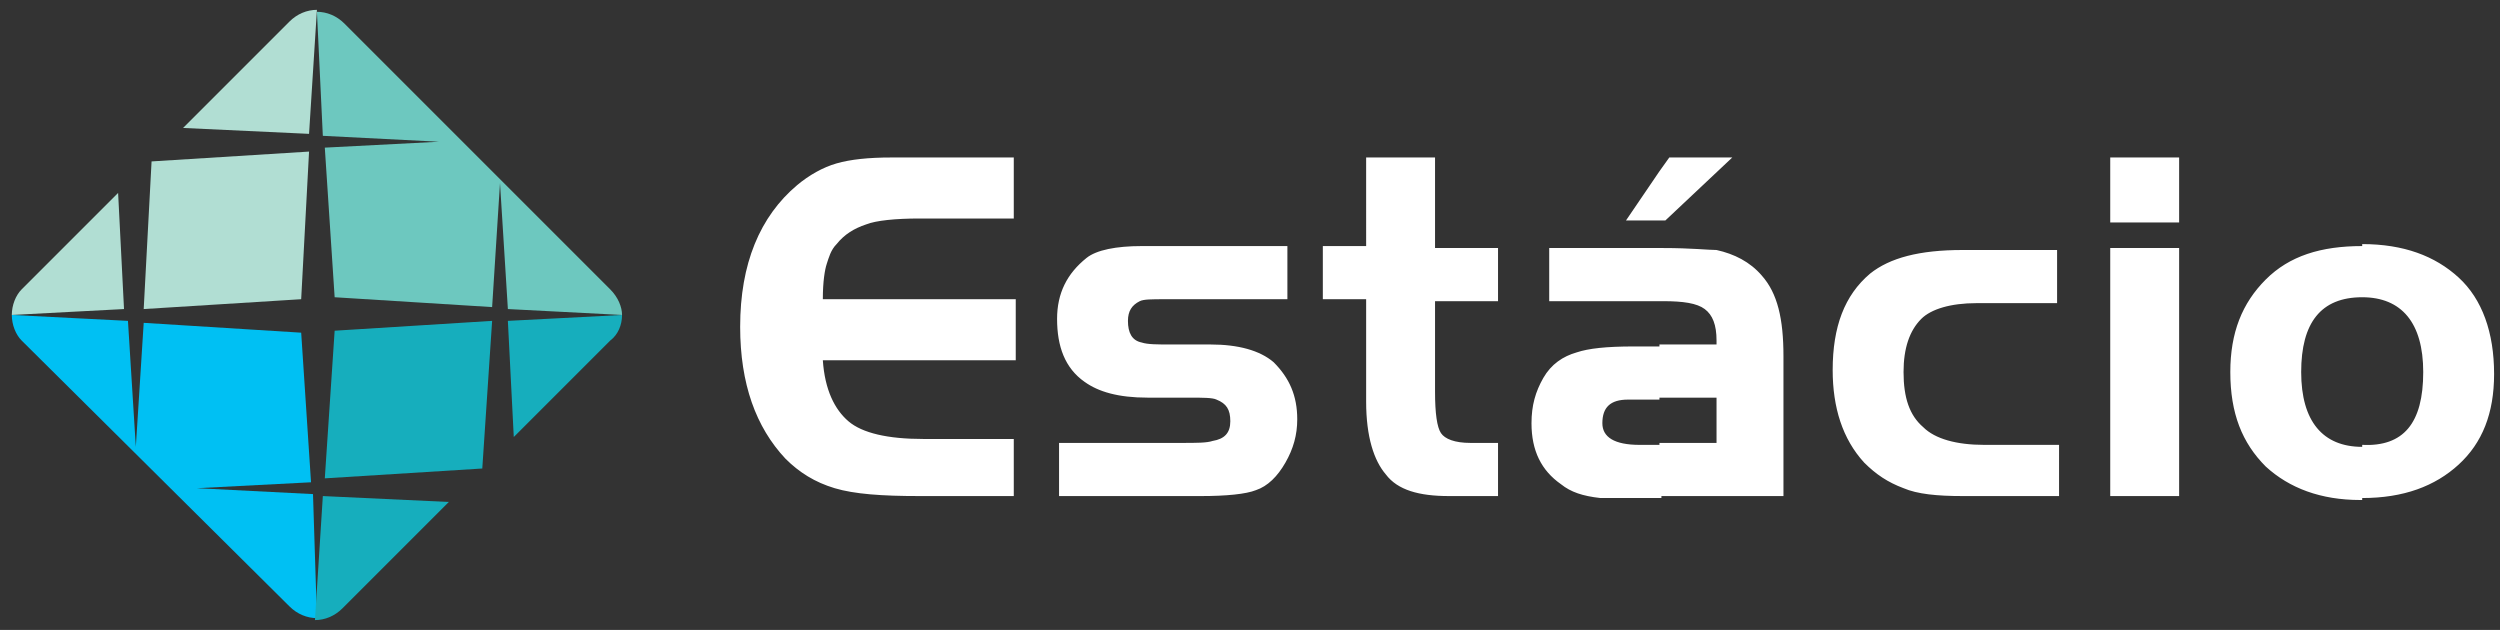 <?xml version="1.0" encoding="utf-8"?>
<!-- Generator: Adobe Illustrator 27.7.0, SVG Export Plug-In . SVG Version: 6.00 Build 0)  -->
<svg version="1.1" id="Layer_1" xmlns="http://www.w3.org/2000/svg" xmlns:xlink="http://www.w3.org/1999/xlink" x="0px" y="0px"
	 viewBox="0 0 127 32" style="enable-background:new 0 0 127 32;" xml:space="preserve">
<rect x="0" y="0" width="127" height="32" fill="#333333" stroke="none"/>
<style type="text/css">
	.st0{fill-rule:evenodd;clip-rule:evenodd;fill:#00C0F3;}
	.st1{fill-rule:evenodd;clip-rule:evenodd;fill:#16AEBD;}
	.st2{fill-rule:evenodd;clip-rule:evenodd;fill:#6DC8BF;}
	.st3{fill-rule:evenodd;clip-rule:evenodd;fill:#B1DED3;}
	.st4{fill:#FFFFFF;}
</style>
<path class="st0" d="M16.1,31.4c-0.5,0-1-0.2-1.4-0.6L1.1,17.3C0.8,17,0.6,16.5,0.6,16l5.9,0.3l0.4,6.4l0.4-6.3l8,0.5l0.5,7.6
	l-5.8,0.3l5.9,0.3L16.1,31.4z"/>
<path class="st1" d="M24.5,23.8L24.5,23.8l-8,0.5l0.5-7.5l8-0.5L24.5,23.8z M31.6,16c0,0.5-0.2,1-0.6,1.3l-4.9,4.9l-0.3-5.9L31.6,16
	z M22.8,25.5l-5.4,5.4c-0.4,0.4-0.9,0.6-1.4,0.6l0.4-6.3L22.8,25.5z"/>
<path class="st2" d="M16.1,0.6c0.5,0,1,0.2,1.4,0.6L31,14.7c0.4,0.4,0.6,0.9,0.6,1.3l-5.8-0.3l-0.4-6.4L25,15.6l-8-0.5l-0.5-7.6
	l5.8-0.3l-5.9-0.3L16.1,0.6z"/>
<path class="st3" d="M9.3,6.5l5.4-5.4c0.4-0.4,0.9-0.6,1.4-0.6l-0.4,6.3L9.3,6.5z M7.7,8.2L7.7,8.2l8-0.5l-0.4,7.5l-8,0.5L7.7,8.2z
	 M1.1,14.7L6,9.8l0.3,5.9L0.6,16C0.6,15.5,0.8,15,1.1,14.7z"/>
<path class="st4" d="M51.5,25.2h-4.8c-1.9,0-3.3-0.1-4.3-0.4c-1-0.3-1.8-0.8-2.5-1.5c-1.5-1.6-2.3-3.8-2.3-6.7c0-3.2,1-5.6,2.9-7.2
	c0.6-0.5,1.3-0.9,2-1.1C43.2,8.1,44.1,8,45.3,8h6.2v3.1h-4.8c-1.2,0-2.2,0.1-2.7,0.3c-0.6,0.2-1.1,0.5-1.5,1c-0.3,0.3-0.4,0.7-0.5,1
	c-0.1,0.3-0.2,0.9-0.2,1.8h9.8v3.1h-9.8c0.1,1.5,0.6,2.5,1.3,3.1c0.7,0.6,2,0.9,3.8,0.9h4.6V25.2z M65.9,21.3c0,0.8-0.2,1.5-0.6,2.2
	c-0.4,0.7-0.9,1.2-1.5,1.4c-0.5,0.2-1.5,0.3-2.8,0.3h-7.2v-2.7H60c0.8,0,1.3,0,1.6-0.1c0.6-0.1,0.9-0.4,0.9-1c0-0.6-0.2-0.9-0.7-1.1
	c-0.2-0.1-0.7-0.1-1.4-0.1h-2.1c-1.5,0-2.5-0.3-3.2-0.8c-1-0.7-1.4-1.8-1.4-3.2c0-1.3,0.5-2.3,1.5-3.1c0.5-0.4,1.5-0.6,2.8-0.6h7.4
	v2.7h-6.2c-0.7,0-1.1,0-1.3,0.1c-0.4,0.2-0.6,0.5-0.6,1c0,0.6,0.2,1,0.7,1.1c0.3,0.1,0.8,0.1,1.5,0.1h2c1.4,0,2.5,0.3,3.2,0.9
	C65.5,19.2,65.9,20.1,65.9,21.3z M76.1,25.2h-2.5c-1.5,0-2.6-0.3-3.2-1.1c-0.6-0.7-1-1.9-1-3.7v-5.2h-2.2v-2.7h2.2V8h3.5v4.6h3.2
	v2.7h-3.2v4.6c0,1.1,0.1,1.8,0.3,2.1c0.2,0.3,0.7,0.5,1.5,0.5h1.4V25.2z M84.3,17.6v2.7h-1.6c-0.9,0-1.3,0.4-1.3,1.2
	c0,0.7,0.6,1.1,1.9,1.1h1.1v2.7h-0.9c-1.2,0-1.9,0-2.2,0c-0.9-0.1-1.5-0.3-2-0.7c-1-0.7-1.5-1.7-1.5-3.1c0-0.9,0.2-1.6,0.6-2.3
	c0.4-0.7,1-1.1,1.7-1.3c0.6-0.2,1.5-0.3,2.9-0.3H84.3z M84.3,12.6v2.7h-5.6v-2.7H84.3z M84.3,8.7v2.5h-1.7L84.3,8.7z M104.5,25.2
	h-4.8c-1.3,0-2.3-0.1-3-0.4c-0.8-0.3-1.4-0.7-2-1.3c-1.1-1.2-1.6-2.8-1.6-4.7c0-2.2,0.6-3.8,1.9-4.9c1-0.8,2.5-1.2,4.7-1.2h4.8v2.7
	h-4.1c-1.3,0-2.3,0.3-2.8,0.8c-0.6,0.6-0.9,1.5-0.9,2.7c0,1.3,0.3,2.2,1,2.8c0.6,0.6,1.7,0.9,3.1,0.9h3.8V25.2z M110.7,11.3h-3.5V8
	h3.5V11.3z M110.7,25.2h-3.5V12.6h3.5V25.2z M84.3,11.2V8.7L84.8,8H88l-3.4,3.2H84.3z M84.3,25.2v-2.7h2.9v-2.3h-2.9v-2.7h2.9v-0.2
	c0-0.8-0.2-1.3-0.6-1.6c-0.4-0.3-1.1-0.4-2.1-0.4h-0.3v-2.7h0.3c1.4,0,2.3,0.1,2.7,0.1c0.9,0.2,1.7,0.6,2.3,1.3
	c0.8,0.9,1.1,2.2,1.1,4.1v7.1H84.3z M120,15.1C120,15.1,119.9,15.1,120,15.1c-2.1,0-3.1,1.3-3.1,3.8c0,2.5,1.1,3.8,3.1,3.8v2.7
	c0,0-0.1,0-0.1,0c-2,0-3.6-0.6-4.8-1.7c-1.2-1.2-1.8-2.7-1.8-4.8c0-2,0.6-3.5,1.8-4.7c1.2-1.2,2.8-1.7,4.9-1.7h0V15.1z M123.1,18.9
	c0-2.5-1.1-3.8-3.1-3.8v-2.7c2.1,0,3.7,0.6,4.9,1.7s1.8,2.8,1.8,4.9c0,2-0.6,3.5-1.8,4.6c-1.2,1.1-2.8,1.7-4.9,1.7v-2.7c0,0,0,0,0,0
	C122.1,22.7,123.1,21.5,123.1,18.9z"/>
</svg>

